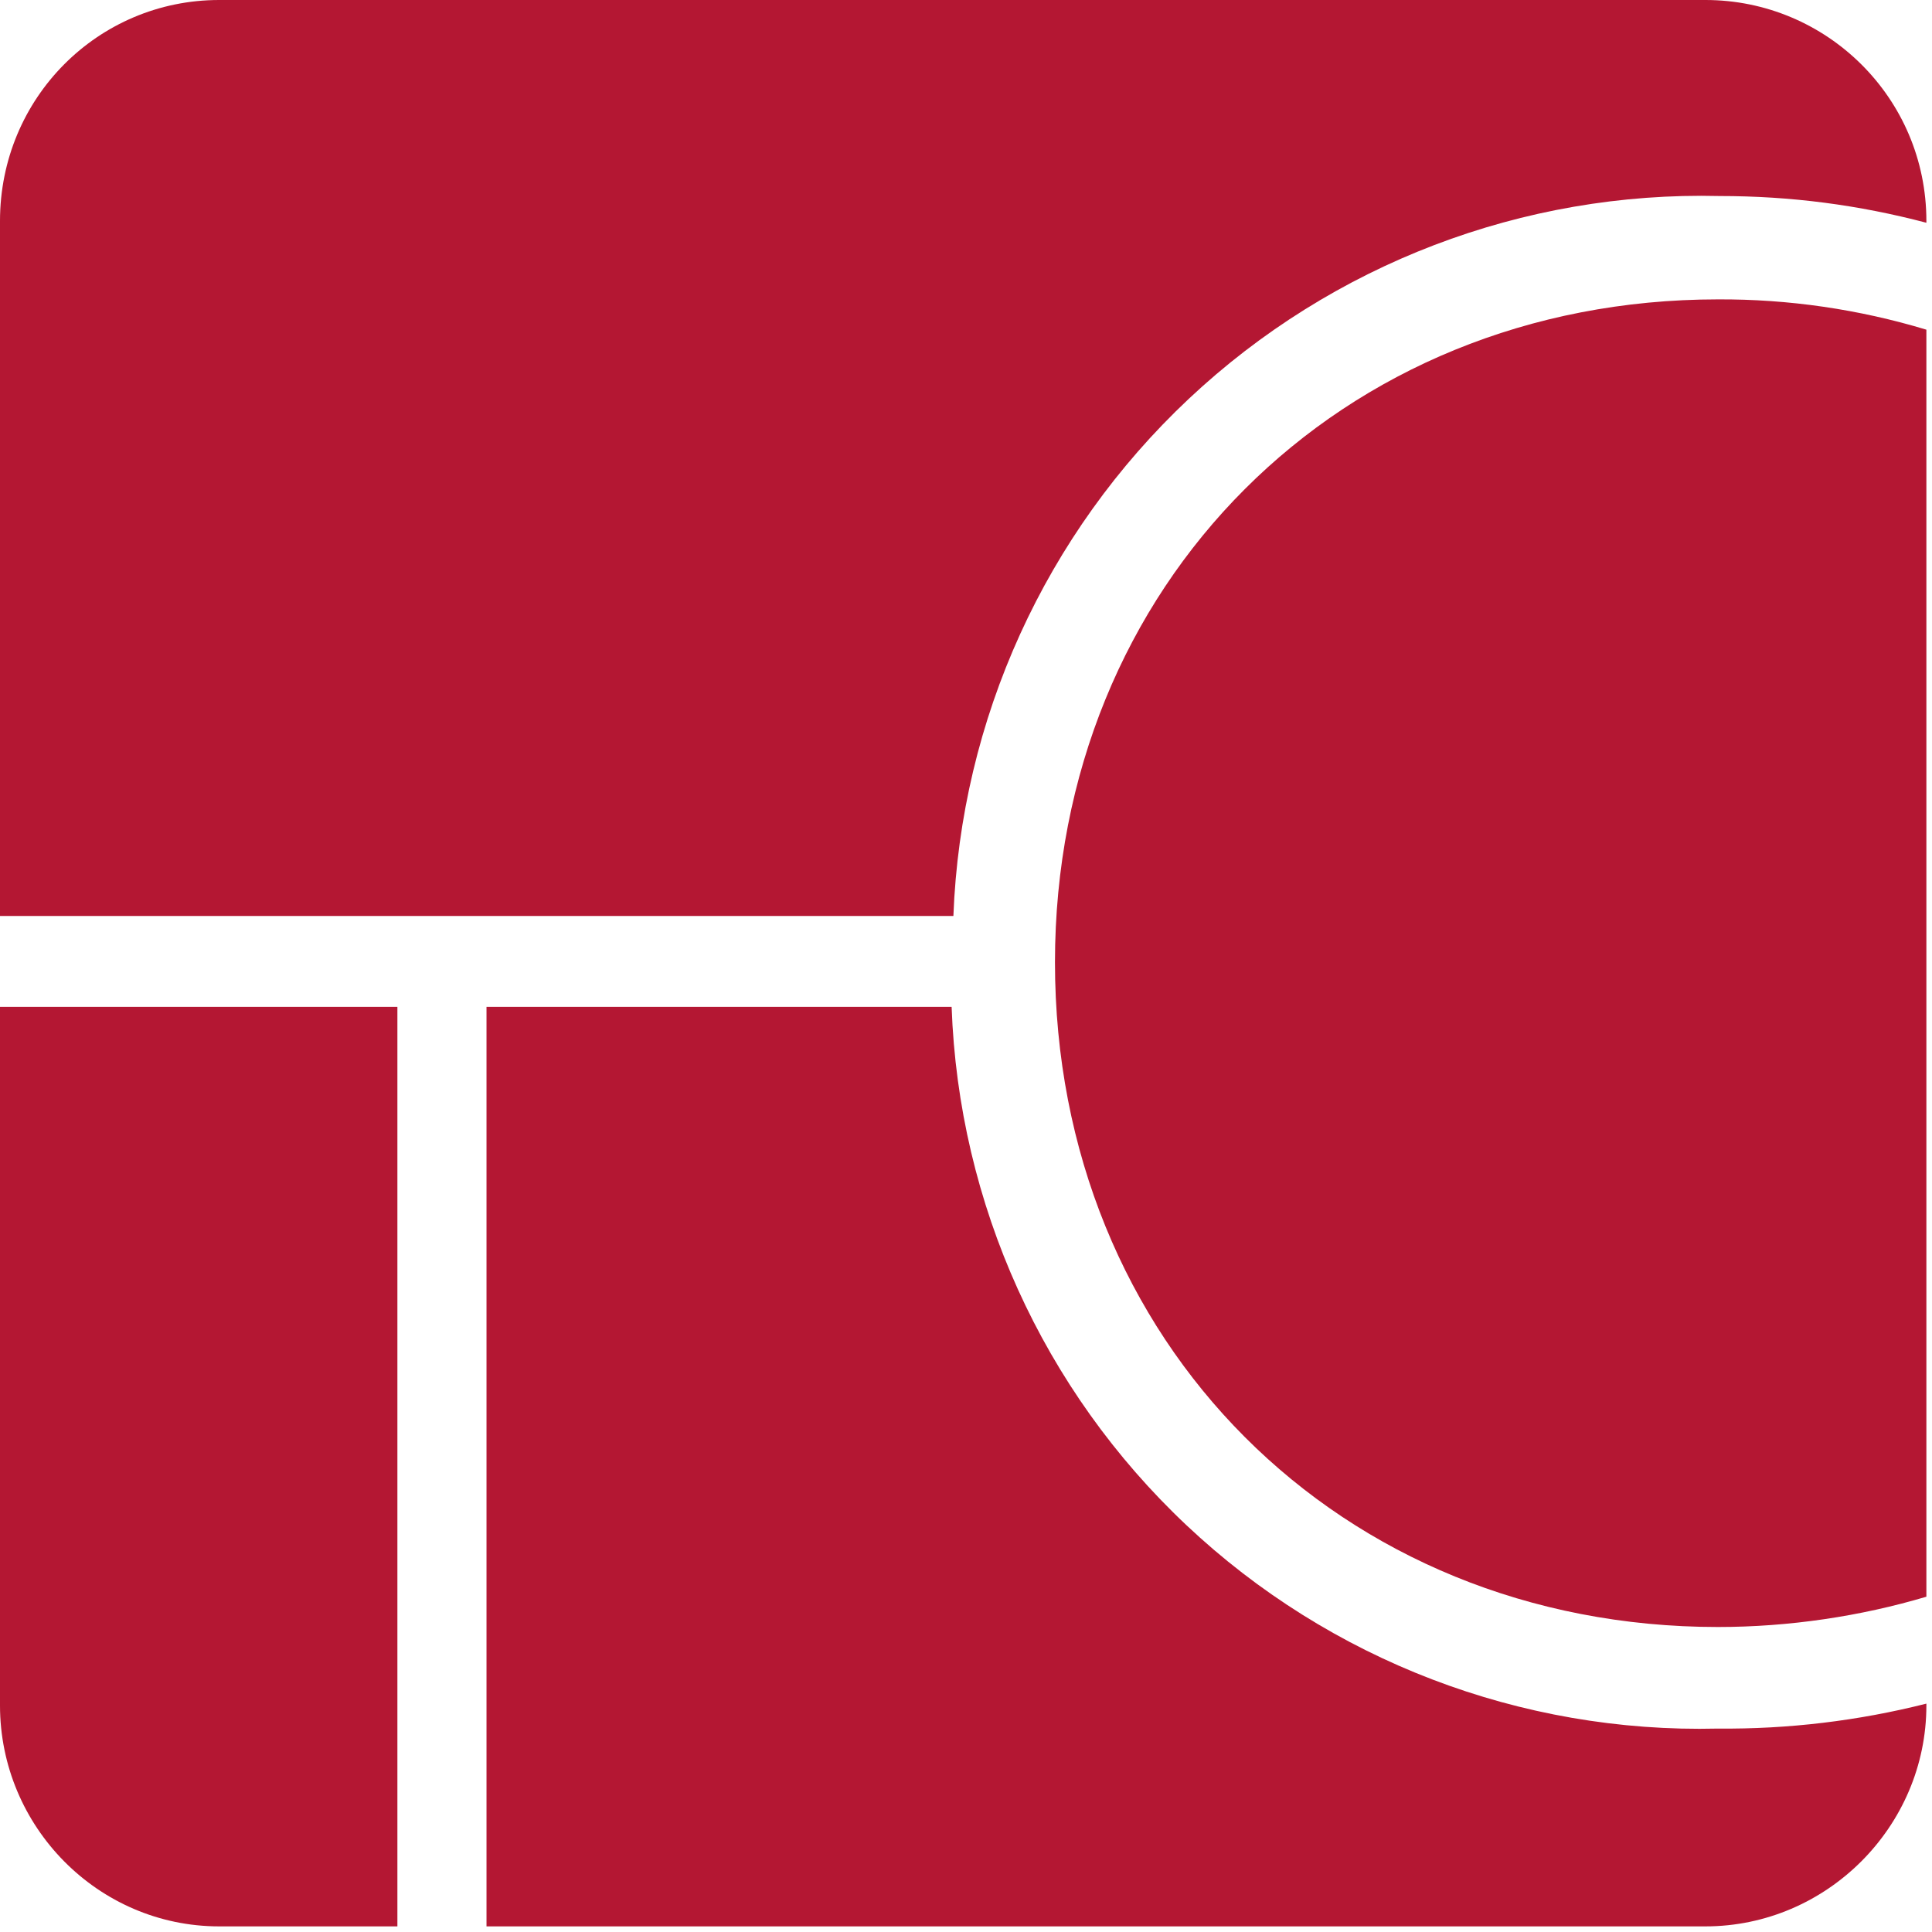 <svg width="97" height="97" viewBox="0 0 97 97" fill="none" xmlns="http://www.w3.org/2000/svg">
<path d="M47.688 45.988H47.867C48.24 36.115 52.487 26.787 59.687 20.022C66.888 13.257 76.463 9.6 86.34 9.842C89.918 9.842 93.318 10.289 96.718 11.184V11.094C96.718 4.921 91.708 0 85.624 0H11.005C4.921 0 0 4.921 0 11.094V45.988H47.688Z" fill="#B41733"/>
<path d="M52.967 48.314C52.967 67.372 67.282 81.687 86.25 81.687C89.829 81.687 93.408 81.15 96.718 80.166V16.552C93.324 15.527 89.796 15.014 86.25 15.031C67.282 15.031 52.967 29.346 52.967 48.314ZM19.863 50.551H0V85.624C0 91.708 4.921 96.718 11.005 96.718H19.952V50.551H19.863Z" fill="#B41733"/>
<path d="M86.25 86.787C76.358 87.029 66.77 83.359 59.567 76.575C52.364 69.791 48.128 60.44 47.778 50.551H24.426V96.718H85.624C91.708 96.718 96.718 91.708 96.718 85.624V85.534C93.297 86.399 89.779 86.82 86.25 86.787Z" fill="#B41733"/>
</svg>
